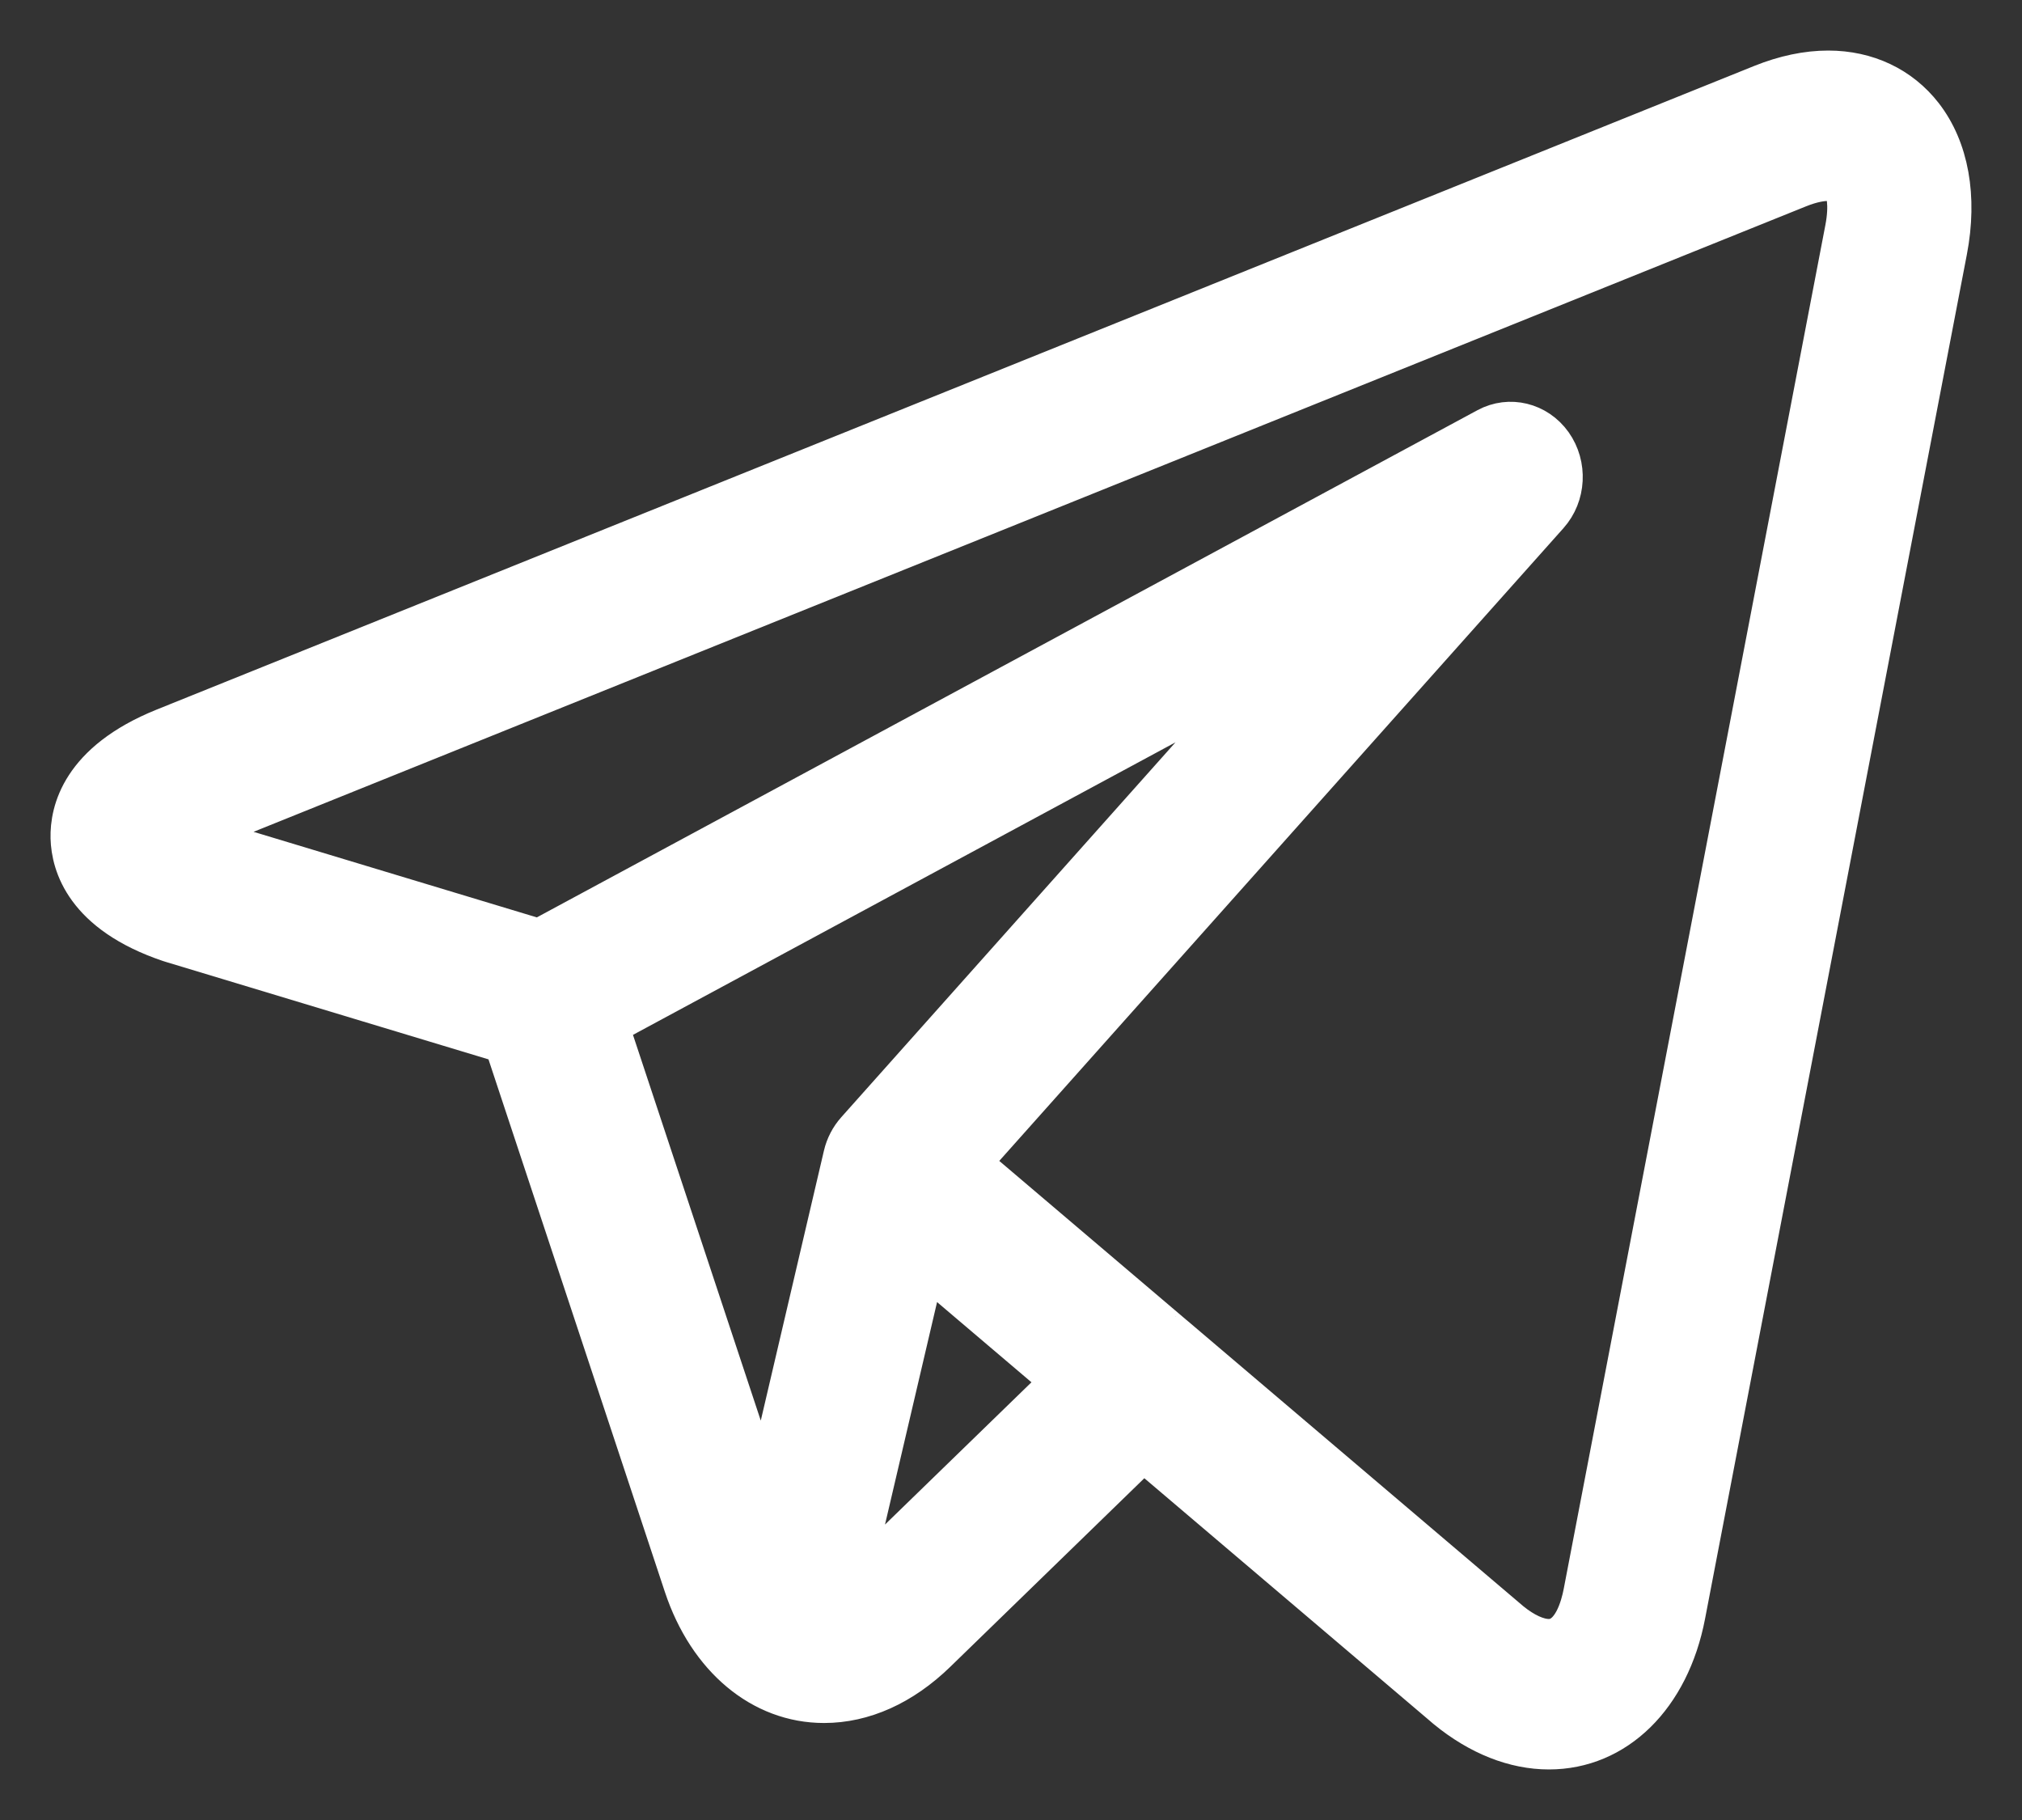 <svg width="30" height="27" viewBox="0 0 30 27" fill="none" xmlns="http://www.w3.org/2000/svg">
<rect x="0" y="0" width="30" height="27" fill="#333333" stroke="none"/>
<path d="M28.568 1.684C28.226 1.243 27.713 1 27.125 1C26.805 1 26.466 1.071 26.118 1.211L2.417 10.759C1.159 11.266 0.99 12.026 1 12.434C1.011 12.842 1.221 13.591 2.504 14.022C2.512 14.025 2.52 14.027 2.527 14.029L7.444 15.514L10.102 23.538C10.465 24.631 11.279 25.311 12.226 25.311C12.824 25.311 13.412 25.047 13.926 24.547L16.967 21.592L21.378 25.34C21.378 25.341 21.379 25.341 21.379 25.341L21.421 25.377C21.425 25.38 21.429 25.383 21.433 25.387C21.923 25.788 22.458 26 22.981 26H22.981C24.002 26 24.816 25.202 25.052 23.968L28.936 3.731C29.092 2.919 28.961 2.192 28.568 1.684ZM9.088 15.232L18.573 10.118L12.668 16.741C12.571 16.85 12.502 16.982 12.468 17.127L11.329 21.995L9.088 15.232ZM12.814 23.273C12.775 23.311 12.736 23.345 12.696 23.377L13.753 18.861L15.675 20.494L12.814 23.273ZM27.328 3.387L23.445 23.624C23.407 23.818 23.288 24.268 22.981 24.268C22.829 24.268 22.639 24.181 22.444 24.023L17.446 19.776C17.445 19.775 17.444 19.774 17.443 19.774L14.469 17.247L23.01 7.669C23.284 7.363 23.308 6.893 23.069 6.556C22.829 6.22 22.395 6.114 22.04 6.305L7.992 13.879L3.009 12.374L26.703 2.829C26.904 2.748 27.043 2.731 27.125 2.731C27.175 2.731 27.265 2.738 27.298 2.781C27.341 2.837 27.397 3.028 27.328 3.387Z" fill="white" stroke="white" stroke-width="0.5"/>
</svg>
